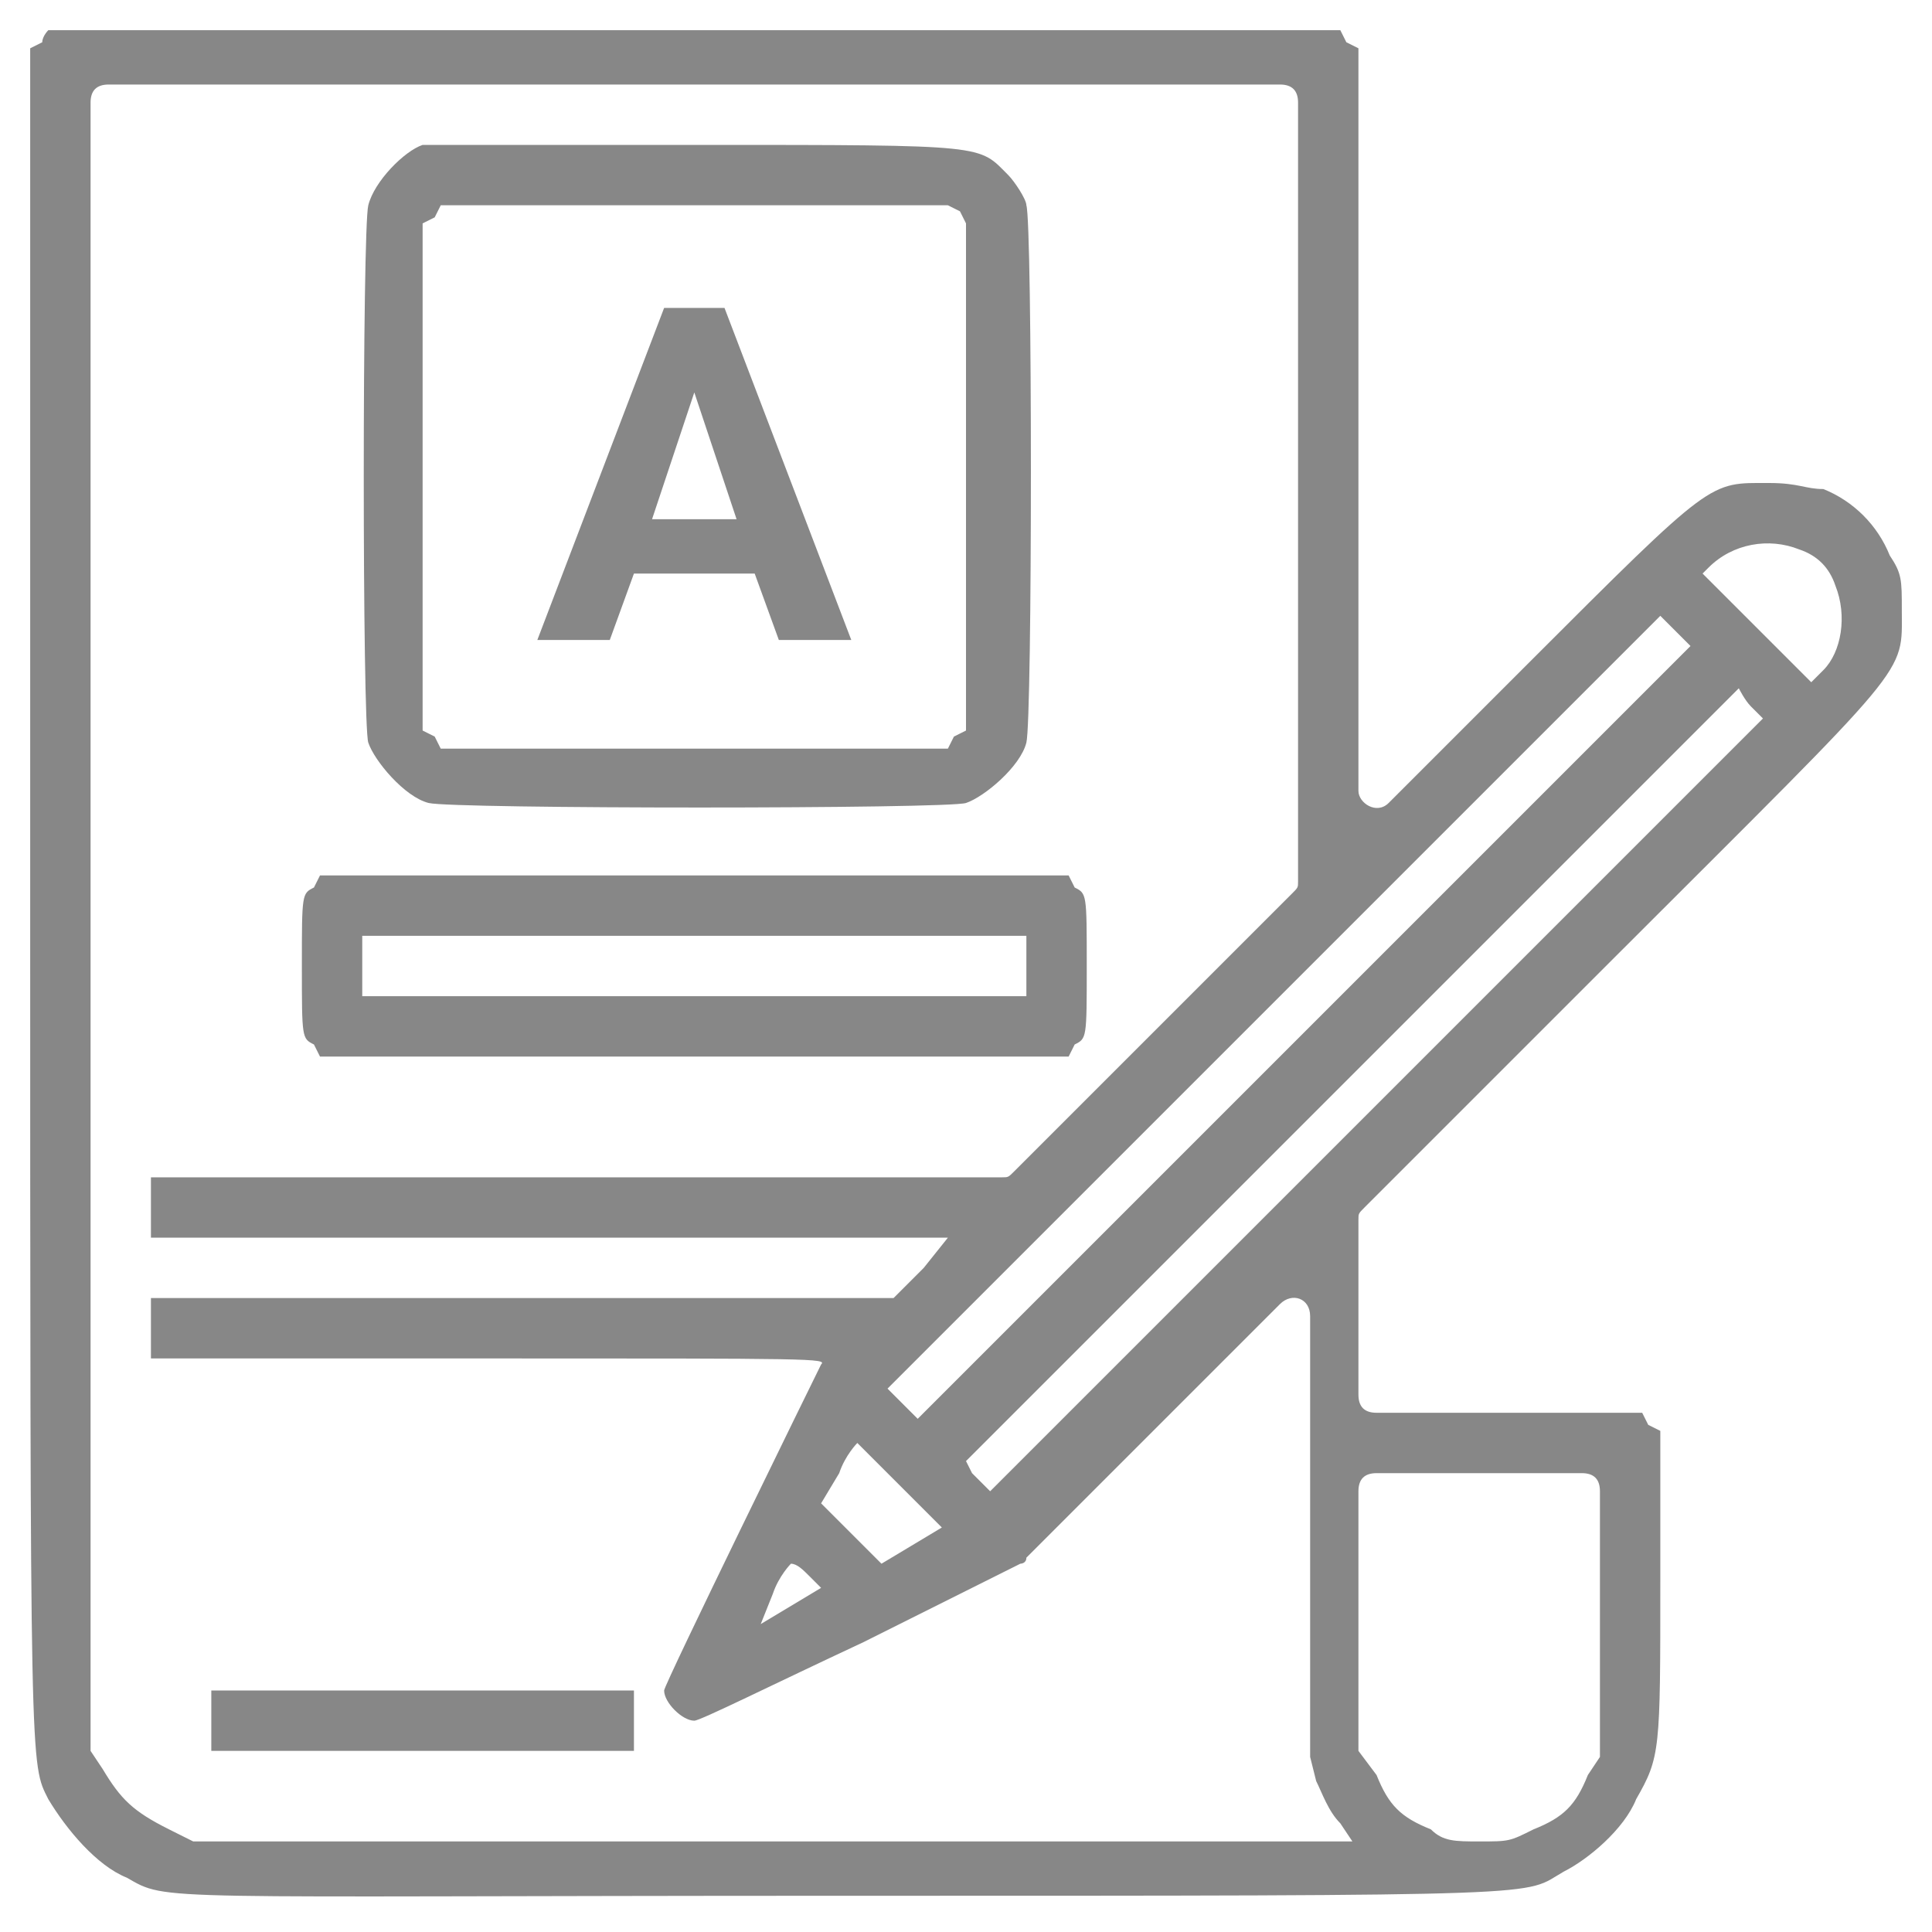 <svg viewBox="0 0 32 32" fill="none" xmlns="http://www.w3.org/2000/svg">
<path d="M0.7 0.7L0.5 0.8V14.8C0.5 29.5 0.5 29.2 0.8 29.8C1.1 30.3 1.6 30.9 2.1 31.1C2.8 31.5 2.4 31.4 14 31.4C26 31.4 25.2 31.4 25.9 31C26.3 30.8 26.9 30.3 27.1 29.8C27.5 29.1 27.5 29 27.5 26.2V23.7L27.3 23.6L27.2 23.4H24.9H22.8C22.6 23.4 22.5 23.3 22.5 23.1V21.7V20.2C22.5 20.1 22.5 20.1 22.6 20L26.8 15.8C31.7 10.9 31.5 11.2 31.5 10.1C31.5 9.6 31.5 9.5 31.3 9.2C31.1 8.7 30.7 8.3 30.2 8.1C29.9 8.1 29.8 8 29.3 8C28.3 8 28.4 7.9 25.3 11L23 13.3C22.8 13.5 22.5 13.3 22.5 13.1V7.3V0.8L22.3 0.7L22.2 0.5H11.5H0.8C0.8 0.5 0.7 0.6 0.7 0.7ZM21.5 8.1V14.6C21.5 14.7 21.5 14.7 21.4 14.8L19.1 17.1L16.8 19.4C16.7 19.5 16.7 19.5 16.6 19.5H9.6H2.5V20V20.5H9.1H15.7L15.3 21L14.8 21.5H8.7H2.5V22V22.5H8.1C13.5 22.5 13.7 22.5 13.6 22.6C13.5 22.8 11 27.9 11 28C11 28.2 11.3 28.5 11.5 28.5C11.6 28.5 12.8 27.9 14.3 27.2L16.9 25.9C16.9 25.9 17 25.9 17 25.8L19.3 23.5L21.2 21.6C21.4 21.4 21.7 21.5 21.7 21.8V25.1V29.1L21.8 29.5C21.9 29.7 22 30 22.2 30.2L22.4 30.5H12.8H3.2L2.8 30.3C2.2 30 2 29.8 1.7 29.3L1.5 29V15.2V1.7C1.5 1.5 1.6 1.4 1.8 1.4H11.5H21.2C21.4 1.4 21.5 1.5 21.5 1.7V8.1ZM29.8 9.1C30.1 9.2 30.3 9.4 30.4 9.7C30.6 10.2 30.5 10.8 30.2 11.1L30 11.3L29.1 10.4L28.2 9.5L28.3 9.4C28.7 9 29.3 8.9 29.8 9.1ZM27.8 10.5L28 10.7L21.6 17.1L15.2 23.5L15 23.3L14.7 23L21.1 16.6C24.6 13.1 27.5 10.2 27.5 10.2C27.5 10.2 27.7 10.4 27.8 10.5ZM29 11.7L29.2 11.9L22.8 18.3L16.4 24.7L16.1 24.4L16 24.2L22.4 17.8C25.9 14.3 28.8 11.4 28.8 11.4C28.8 11.4 28.9 11.6 29 11.7ZM14.9 24.6L15.6 25.3L15.1 25.6L14.6 25.9L14.1 25.4L13.6 24.9L13.9 24.4C14 24.1 14.2 23.9 14.2 23.9C14.2 23.9 14.5 24.2 14.9 24.6ZM26.5 26.8V29.1L26.3 29.4C26.1 29.9 25.9 30.1 25.4 30.3C25 30.5 25 30.5 24.5 30.5C24.1 30.5 23.9 30.5 23.7 30.3C23.2 30.1 23 29.9 22.8 29.4L22.5 29V26.7V24.7C22.5 24.5 22.6 24.4 22.8 24.4H24.5H26.2C26.4 24.4 26.5 24.5 26.5 24.7V26.8ZM13.4 26.1L13.6 26.3L13.1 26.6L12.6 26.9L12.8 26.4C12.9 26.1 13.1 25.9 13.1 25.9C13.2 25.9 13.3 26 13.4 26.1Z" fill="#878787"/>
<path d="M7 2.4C6.7 2.5 6.2 3 6.1 3.4C6 3.8 6 12 6.1 12.3C6.2 12.6 6.7 13.2 7.1 13.3C7.5 13.4 15.7 13.4 16 13.3C16.3 13.2 16.9 12.7 17 12.3C17.1 11.9 17.1 3.7 17 3.4C17 3.3 16.8 3 16.7 2.9C16.2 2.4 16.4 2.4 11.6 2.4C8.6 2.4 7.2 2.4 7 2.4ZM15.9 3.5L16 3.7V7.9V12.1L15.8 12.2L15.7 12.4H11.5H7.3L7.2 12.2L7 12.1V7.9V3.7L7.2 3.6L7.3 3.4H11.5H15.7L15.9 3.5Z" fill="#878787"/>
<path d="M5.2 14.7C5 14.8 5 14.8 5 16C5 17.2 5 17.2 5.2 17.3L5.3 17.5H11.5H17.7L17.8 17.3C18 17.2 18 17.2 18 16C18 14.8 18 14.8 17.8 14.7L17.7 14.5H11.5H5.3L5.2 14.7ZM17 16V16.5H11.5H6V16V15.5H11.5H17V16Z" fill="#878787"/>
<path d="M3.5 28.5V29H7H10.5V28.5V28H7H3.5V28.5Z" fill="#878787"/>
<path d="M12.5 9.5H10.5L10.1 10.6H8.9L11 5.1H12L14.1 10.6H12.9L12.5 9.5ZM10.8 8.6H12.2L11.5 6.5L10.8 8.6Z" fill="#878787"/>
</svg>
